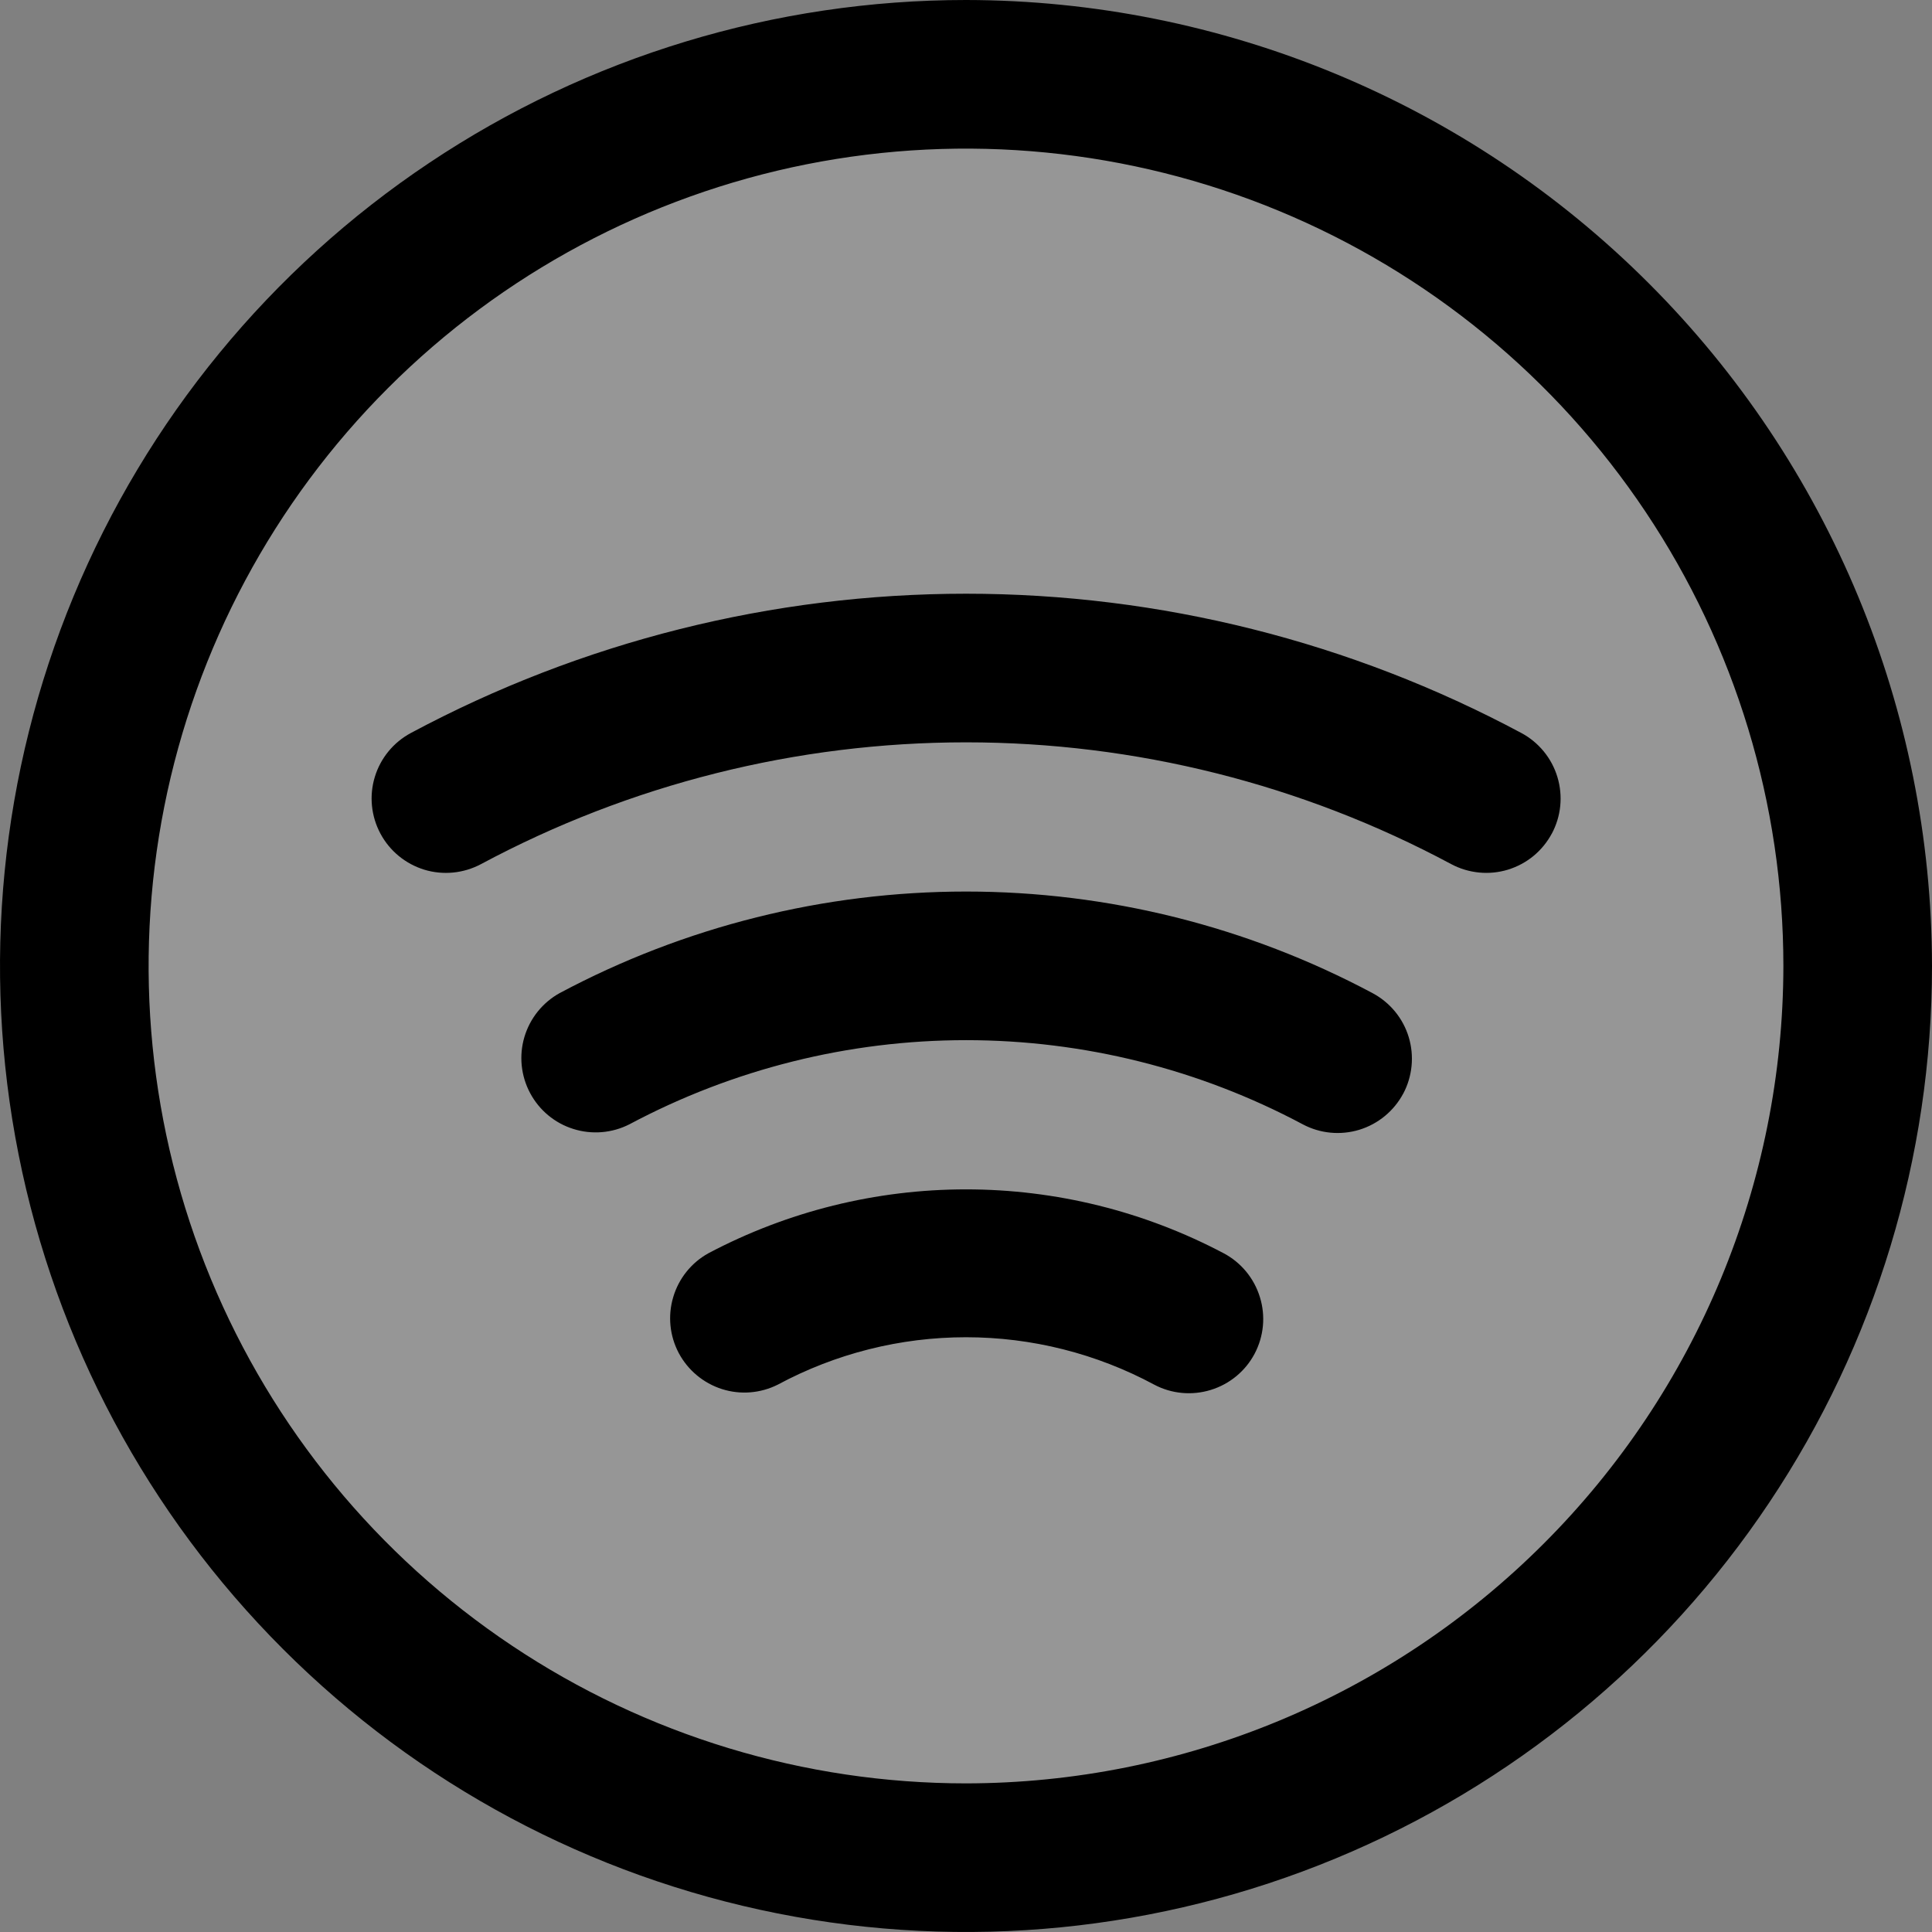 <svg width="26" height="26" viewBox="0 0 26 26" fill="none" xmlns="http://www.w3.org/2000/svg">
<rect x="0" y="0" width="26" height="26" fill="#808080" stroke="none"/>
<path opacity="0.2" d="M25 13C25 15.373 24.296 17.694 22.978 19.667C21.659 21.64 19.785 23.178 17.592 24.087C15.399 24.995 12.987 25.232 10.659 24.769C8.331 24.306 6.193 23.163 4.515 21.485C2.836 19.807 1.694 17.669 1.231 15.341C0.768 13.013 1.005 10.601 1.913 8.408C2.822 6.215 4.36 4.341 6.333 3.022C8.307 1.704 10.627 1 13 1C16.183 1 19.235 2.264 21.485 4.515C23.736 6.765 25 9.817 25 13Z" fill="#F3F3F3"/>
<path d="M13 0C10.429 0 7.915 0.762 5.778 2.191C3.64 3.619 1.974 5.65 0.99 8.025C0.006 10.401 -0.252 13.014 0.25 15.536C0.751 18.058 1.99 20.374 3.808 22.192C5.626 24.011 7.942 25.249 10.464 25.75C12.986 26.252 15.6 25.994 17.975 25.01C20.35 24.026 22.381 22.36 23.809 20.222C25.238 18.085 26 15.571 26 13C25.996 9.553 24.626 6.249 22.188 3.812C19.751 1.374 16.447 0.004 13 0ZM13 24C10.824 24 8.698 23.355 6.889 22.146C5.08 20.938 3.67 19.22 2.837 17.209C2.005 15.2 1.787 12.988 2.211 10.854C2.636 8.72 3.683 6.76 5.222 5.222C6.76 3.683 8.72 2.636 10.854 2.211C12.988 1.787 15.2 2.005 17.209 2.837C19.22 3.67 20.938 5.08 22.146 6.889C23.355 8.698 24 10.824 24 13C23.997 15.916 22.837 18.712 20.774 20.774C18.712 22.837 15.916 23.997 13 24ZM16.884 18.218C16.76 18.452 16.548 18.627 16.294 18.705C16.041 18.783 15.767 18.758 15.533 18.634C14.754 18.215 13.884 17.996 13 17.996C12.116 17.996 11.246 18.215 10.467 18.634C10.234 18.751 9.963 18.773 9.714 18.693C9.465 18.613 9.257 18.439 9.134 18.208C9.012 17.977 8.985 17.707 9.06 17.456C9.134 17.205 9.304 16.993 9.533 16.866C10.601 16.301 11.791 16.006 13 16.006C14.209 16.006 15.399 16.301 16.468 16.866C16.702 16.99 16.877 17.202 16.955 17.456C17.034 17.709 17.008 17.983 16.884 18.218ZM20.884 11.217C20.822 11.333 20.738 11.436 20.636 11.52C20.535 11.603 20.418 11.665 20.292 11.704C20.166 11.742 20.034 11.755 19.904 11.742C19.773 11.729 19.646 11.691 19.53 11.629C17.522 10.553 15.279 9.99 13.001 9.99C10.723 9.99 8.481 10.553 6.473 11.629C6.238 11.754 5.964 11.781 5.71 11.704C5.457 11.626 5.244 11.452 5.119 11.217C4.994 10.983 4.967 10.709 5.044 10.456C5.121 10.202 5.296 9.989 5.53 9.864C7.828 8.634 10.395 7.99 13.001 7.99C15.608 7.99 18.174 8.634 20.473 9.864C20.589 9.926 20.691 10.01 20.775 10.112C20.858 10.213 20.921 10.331 20.959 10.457C20.997 10.583 21.01 10.715 20.997 10.846C20.984 10.977 20.945 11.104 20.883 11.22L20.884 11.217ZM18.884 14.717C18.759 14.951 18.547 15.126 18.293 15.204C18.039 15.281 17.765 15.255 17.531 15.13C16.137 14.387 14.581 13.998 13.001 13.998C11.421 13.998 9.866 14.387 8.471 15.13C8.238 15.249 7.967 15.272 7.716 15.193C7.466 15.115 7.257 14.941 7.134 14.71C7.01 14.478 6.983 14.207 7.057 13.956C7.132 13.704 7.302 13.492 7.531 13.365C9.215 12.467 11.093 11.998 13.001 11.998C14.909 11.998 16.788 12.467 18.471 13.365C18.587 13.427 18.69 13.511 18.774 13.613C18.857 13.714 18.92 13.831 18.958 13.957C18.996 14.083 19.009 14.215 18.996 14.346C18.983 14.477 18.945 14.604 18.883 14.72L18.884 14.717Z" fill="black"/>
</svg>

